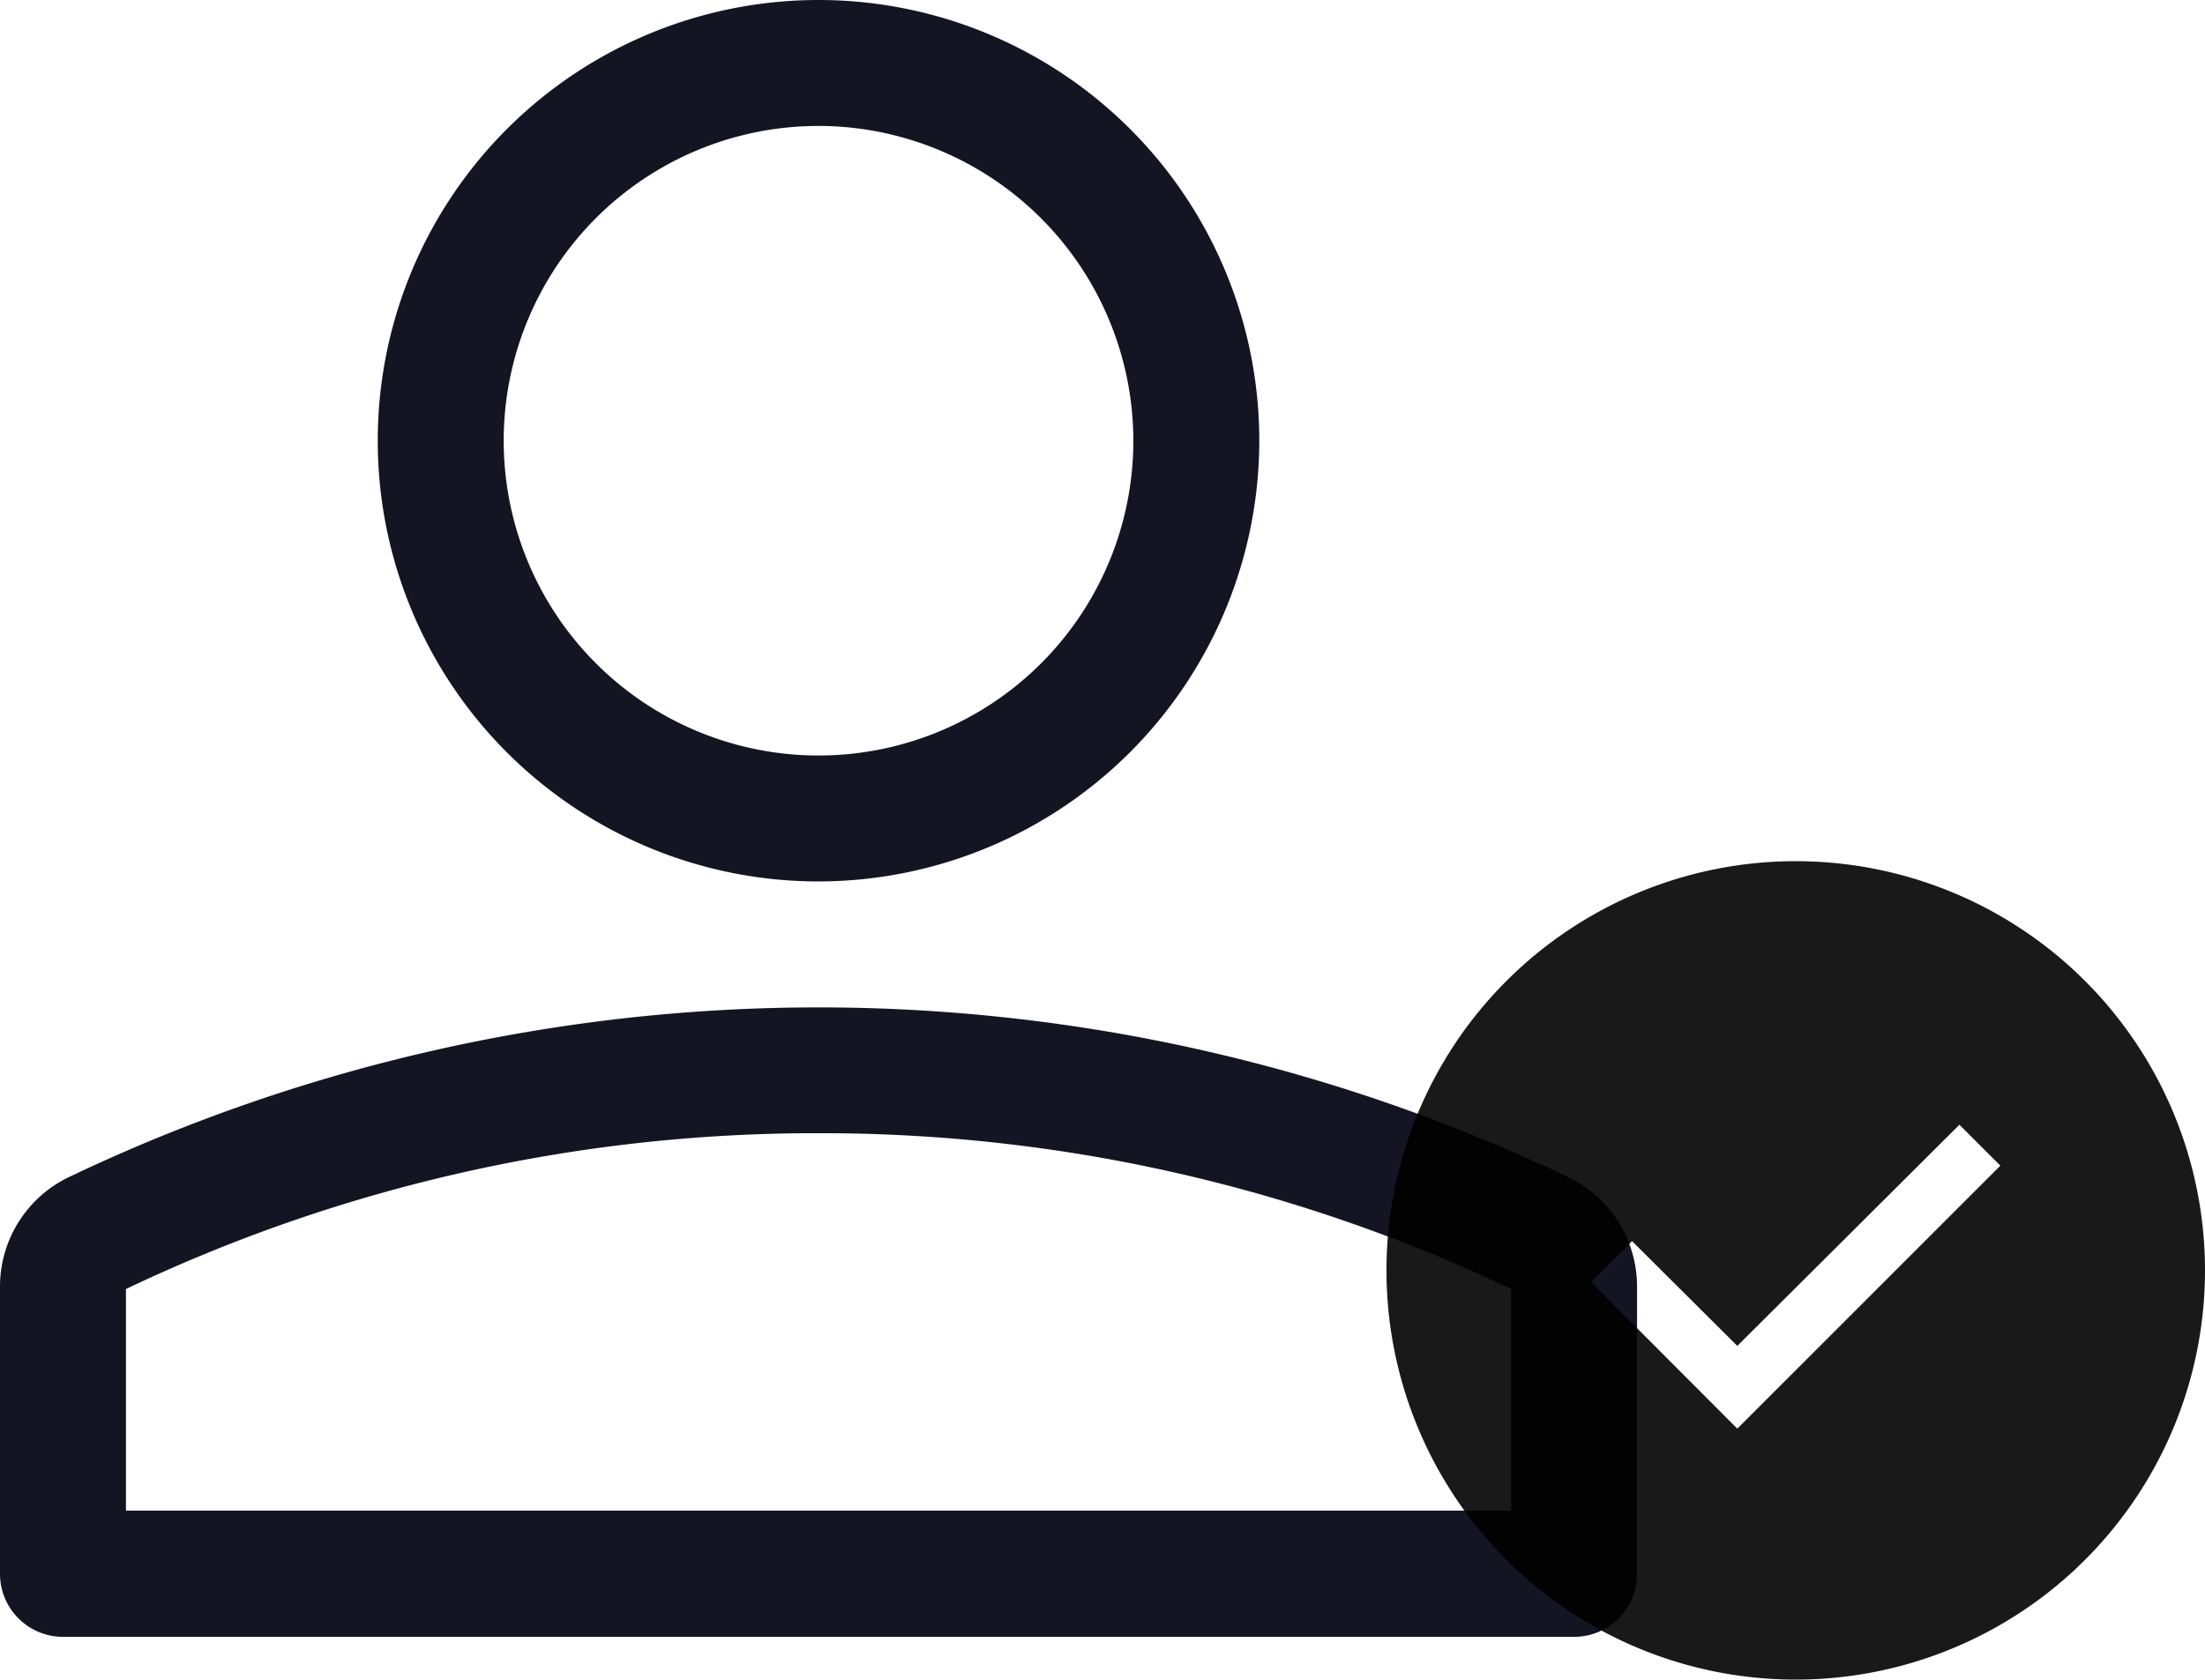 <svg xmlns="http://www.w3.org/2000/svg" width="21.551" height="16.418" viewBox="0 0 21.551 16.418">
  <g id="Group_1221" data-name="Group 1221" transform="translate(-1175.449 -238.582)">
    <path id="Union" d="M15.385,16H.616A.616.616,0,0,1,0,15.385v-2.8a1.187,1.187,0,0,1,.661-1.073,17.009,17.009,0,0,1,14.678,0A1.187,1.187,0,0,1,16,12.585v2.8A.615.615,0,0,1,15.385,16ZM8,11.077A15.666,15.666,0,0,0,1.231,12.6v2.166H14.769V12.6A15.667,15.667,0,0,0,8,11.077ZM8,8.616a4.308,4.308,0,1,1,4.308-4.308A4.313,4.313,0,0,1,8,8.616ZM8,1.231a3.077,3.077,0,1,0,3.077,3.077A3.081,3.081,0,0,0,8,1.231Z" transform="translate(1175.449 238.582)" fill="#131523"/>
    <g id="Check" transform="translate(1188 246)">
      <rect id="check-circle-filled_Background_" data-name="check-circle-filled (Background)" width="9" height="9" fill="none"/>
      <path id="check-circle-filled" d="M4,8A4,4,0,1,1,8,4,4,4,0,0,1,4,8ZM2.4,3.714h0l-.4.4L3.429,5.547,6,2.976l-.4-.4L3.429,4.738,2.4,3.714Z" transform="translate(1 1)" fill="rgba(0,0,0,0.9)"/>
    </g>
  </g>
</svg>
